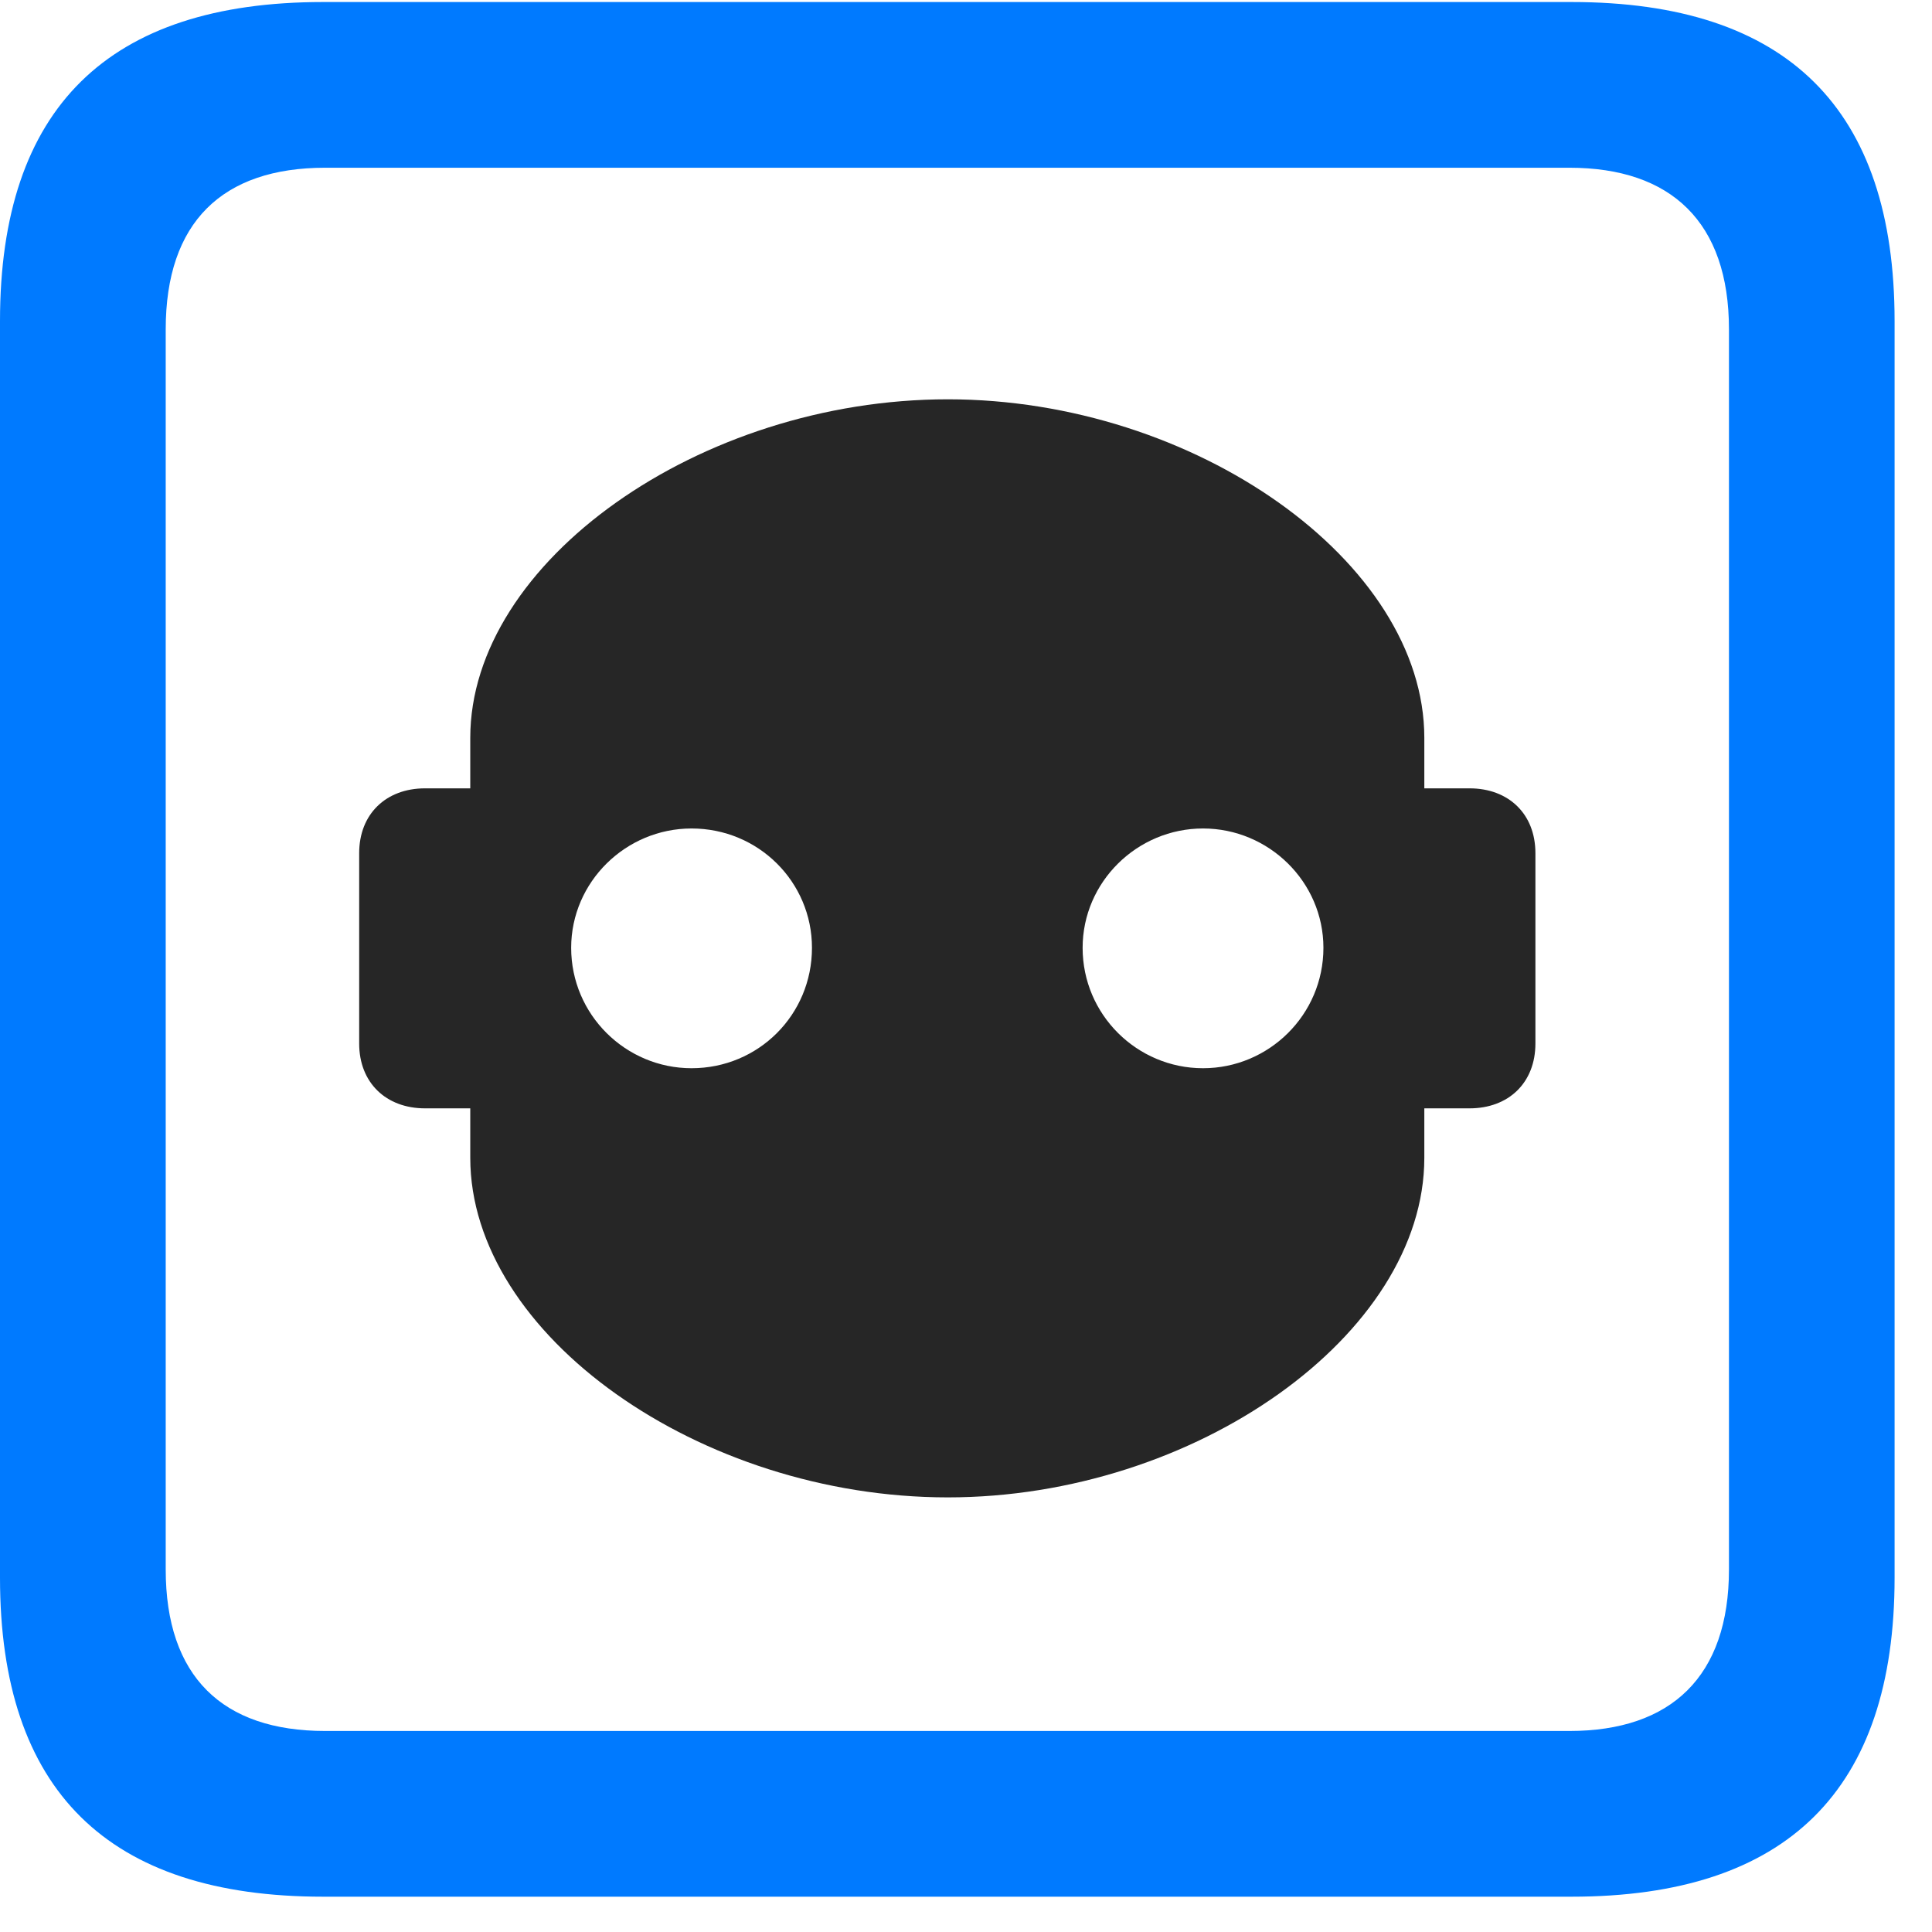 <svg width="22" height="22" viewBox="0 0 22 22" fill="none" xmlns="http://www.w3.org/2000/svg">
<path d="M3.68 21.598H17.895C20.355 21.598 21.574 20.379 21.574 17.965V3.656C21.574 1.242 20.355 0.023 17.895 0.023H3.68C1.23 0.023 0 1.23 0 3.656V17.965C0 20.391 1.23 21.598 3.68 21.598ZM3.703 19.711C2.531 19.711 1.887 19.09 1.887 17.871V3.75C1.887 2.531 2.531 1.91 3.703 1.91H17.871C19.031 1.91 19.688 2.531 19.688 3.75V17.871C19.688 19.09 19.031 19.711 17.871 19.711H3.703Z" fill="#007AFF"/>
<path d="M4.09 11.883C4.09 12.328 4.395 12.621 4.84 12.621H5.355V13.184C5.355 15.199 7.969 17.051 10.793 17.051C13.605 17.051 16.219 15.199 16.219 13.184V12.621H16.734C17.18 12.621 17.484 12.328 17.484 11.883V9.715C17.484 9.27 17.18 8.977 16.734 8.977H16.219V8.402C16.219 6.398 13.605 4.547 10.793 4.547C7.969 4.547 5.355 6.398 5.355 8.402V8.977H4.84C4.395 8.977 4.09 9.27 4.09 9.715V11.883ZM7.875 12.164C7.125 12.164 6.504 11.555 6.504 10.793C6.504 10.043 7.125 9.434 7.875 9.434C8.637 9.434 9.246 10.043 9.246 10.793C9.246 11.555 8.637 12.164 7.875 12.164ZM13.699 12.164C12.949 12.164 12.328 11.555 12.328 10.793C12.328 10.043 12.949 9.434 13.699 9.434C14.449 9.434 15.07 10.043 15.07 10.793C15.07 11.555 14.449 12.164 13.699 12.164Z" fill="black" fill-opacity="0.85"/>
</svg>
